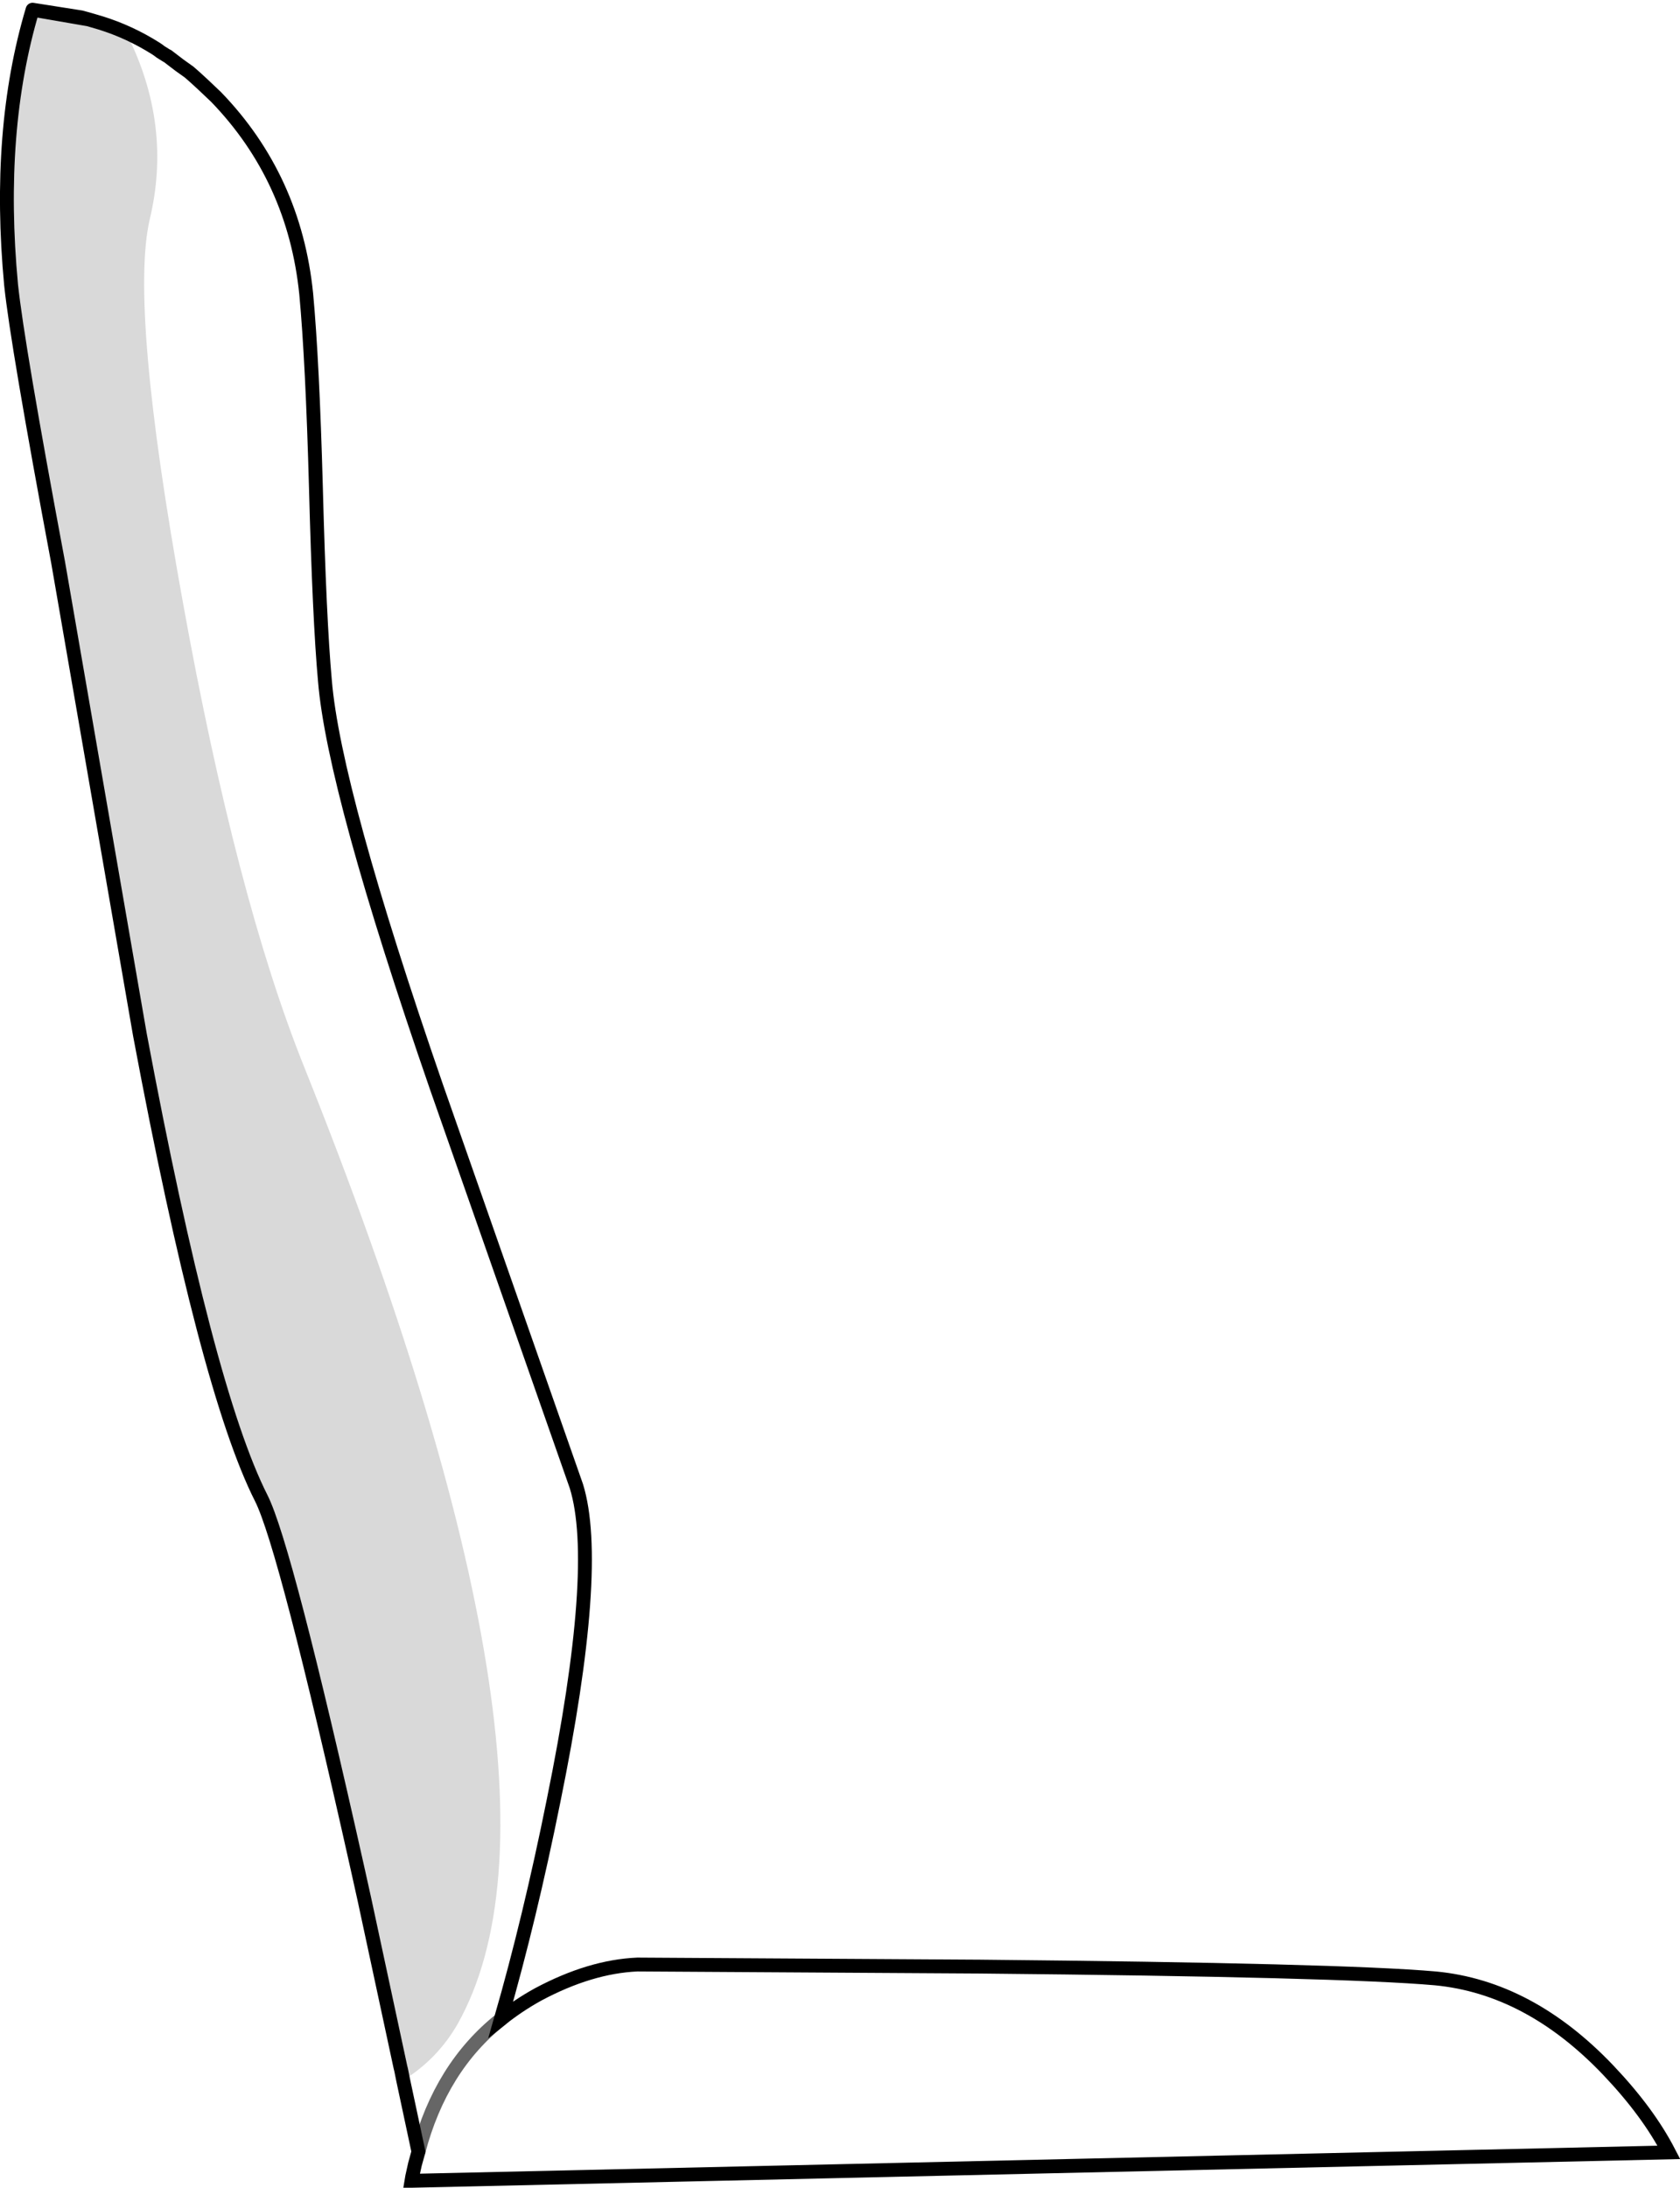 <?xml version="1.0" encoding="UTF-8" standalone="no"?>
<svg xmlns:xlink="http://www.w3.org/1999/xlink" height="157.8px" width="121.25px" xmlns="http://www.w3.org/2000/svg">
  <g transform="matrix(1.0, 0.0, 0.0, 1.0, 60.45, 79.0)">
    <path d="M-58.1 -78.3 L-54.6 -77.75 -51.3 -76.55 Q-48.0 -70.0 -49.65 -63.15 -51.1 -56.8 -47.25 -35.55 -43.4 -14.25 -38.5 -2.05 -17.75 49.7 -27.4 66.95 -28.85 69.5 -31.35 71.05 L-31.5 70.3 -31.55 70.1 -34.15 58.0 -34.65 55.75 Q-39.85 32.5 -41.6 29.05 -45.55 21.25 -50.35 -4.35 L-56.25 -38.4 Q-59.2 -54.15 -59.65 -58.45 -60.7 -69.6 -58.1 -78.3" fill="#000000" fill-opacity="0.149" fill-rule="evenodd" stroke="none"/>
    <path d="M-54.6 -77.75 L-54.05 -77.6 -53.2 -77.35 Q-51.1 -76.7 -49.2 -75.5 L-49.05 -75.4 -48.85 -75.25 -48.45 -75.0 -48.35 -74.95 -47.5 -74.3 -46.8 -73.8 -46.4 -73.45 -45.8 -72.9 -44.85 -72.0 Q-39.2 -66.15 -38.35 -57.8 -37.9 -52.95 -37.65 -43.85 -37.4 -34.3 -37.0 -29.9 -36.35 -22.0 -28.95 -0.6 L-18.85 28.2 Q-17.05 34.0 -20.5 50.9 -22.2 59.35 -24.3 66.65 -23.05 65.65 -21.6 64.85 -17.85 62.85 -14.45 62.7 L10.3 62.85 Q36.35 63.1 43.15 63.7 49.95 64.35 55.65 70.35 58.5 73.35 60.0 76.25 L-30.75 78.3 -30.7 78.0 -30.5 77.1 -30.25 76.2 -31.35 71.05 Q-28.85 69.5 -27.4 66.95 -17.75 49.7 -38.5 -2.05 -43.4 -14.25 -47.25 -35.55 -51.1 -56.8 -49.65 -63.15 -48.0 -70.0 -51.3 -76.55 L-54.6 -77.75 M-24.3 66.65 Q-28.65 70.1 -30.25 76.2 -28.65 70.1 -24.3 66.65" fill="#ffffff" fill-opacity="0.0" fill-rule="evenodd" stroke="none"/>
    <path d="M-34.15 58.0 L-34.35 57.25 -35.15 53.65 -41.6 29.05 Q-39.85 32.5 -34.65 55.75 L-34.15 58.0" fill="#a5a7aa" fill-rule="evenodd" stroke="none"/>
    <path d="M-54.05 -77.6 L-58.1 -78.3 -54.6 -77.75 -54.05 -77.6 -53.2 -77.35 Q-51.1 -76.7 -49.2 -75.5 L-49.05 -75.4 -48.85 -75.25 -48.45 -75.0 -48.35 -74.95 -47.5 -74.3 -46.8 -73.8 -46.4 -73.45 -45.8 -72.9 -44.85 -72.0 Q-39.2 -66.15 -38.35 -57.8 -37.9 -52.95 -37.65 -43.85 -37.4 -34.3 -37.0 -29.9 -36.35 -22.0 -28.95 -0.6 L-18.85 28.2 Q-17.05 34.0 -20.5 50.9 -22.2 59.35 -24.3 66.65 -23.05 65.65 -21.6 64.85 -17.85 62.85 -14.45 62.7 L10.3 62.85 Q36.35 63.1 43.15 63.7 49.95 64.35 55.65 70.35 58.5 73.35 60.0 76.25 L-30.75 78.3 -30.7 78.0 -30.5 77.1 -30.25 76.2 -31.35 71.05 -31.5 70.3 -31.55 70.1 -34.15 58.0 -34.65 55.75 Q-39.85 32.5 -41.6 29.05 -45.55 21.25 -50.35 -4.35 L-56.25 -38.4 Q-59.2 -54.15 -59.65 -58.45 -60.7 -69.6 -58.1 -78.3" fill="none" stroke="#000000" stroke-linecap="round" stroke-linejoin="miter-clip" stroke-miterlimit="4.0" stroke-width="1.0"/>
    <path d="M-30.25 76.2 Q-28.65 70.1 -24.3 66.65" fill="none" stroke="#000000" stroke-linecap="round" stroke-linejoin="miter-clip" stroke-miterlimit="4.0" stroke-opacity="0.6" stroke-width="1.0"/>
  </g>
</svg>

